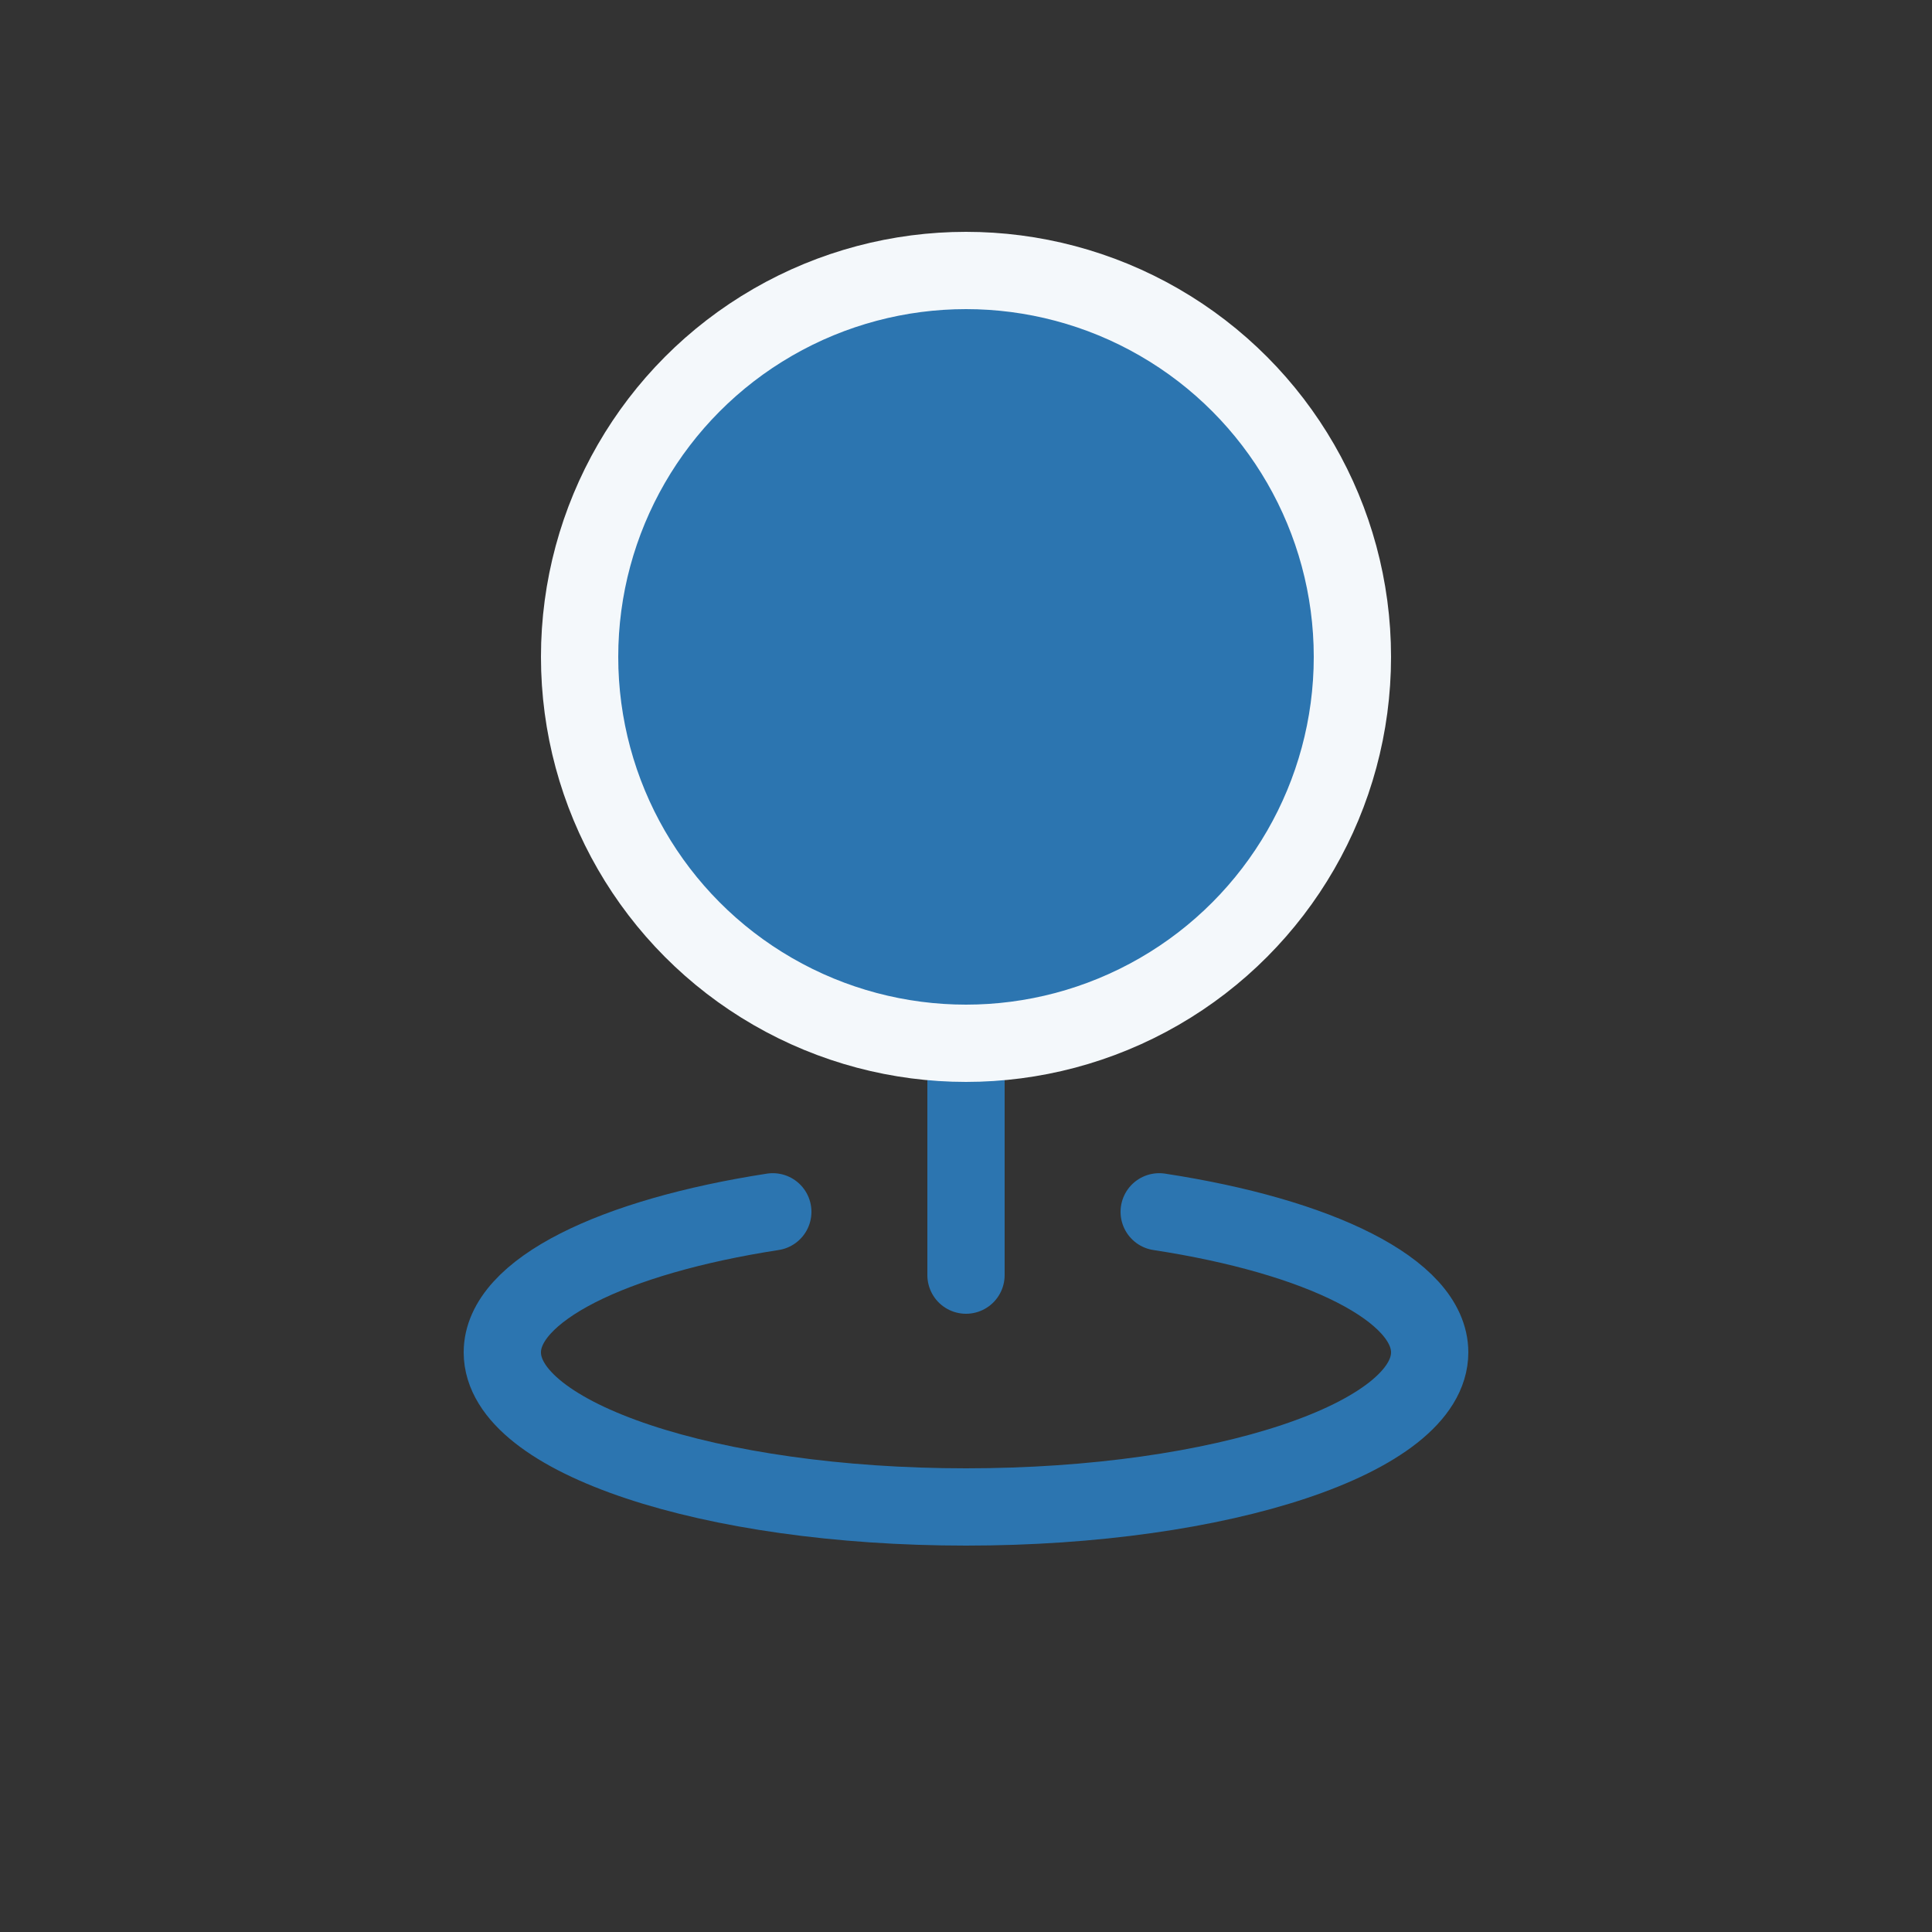 <?xml version="1.0" encoding="UTF-8"?>
<svg width="25px" height="25px" viewBox="0 0 25 25" version="1.1" xmlns="http://www.w3.org/2000/svg" xmlns:xlink="http://www.w3.org/1999/xlink">
    <rect x="0" y="0" width="25" height="25" fill="#333333" stroke="none"/>
    <!-- Generator: Sketch 63.1 (92452) - https://sketch.com -->
    <title>Icons/sidebar/aoi-on</title>
    <desc>Created with Sketch.</desc>
    <g id="Icons/sidebar/aoi-on" stroke="none" stroke-width="1" fill="none" fill-rule="evenodd" stroke-linecap="round" stroke-linejoin="round">
        <g id="position-marker-outline-16" transform="translate(6, 4)">
            <line x1="6.5" y1="12.5" x2="6.5" y2="8.5" id="Path" stroke="#2C75B0"></line>
            <circle id="Oval" stroke="#F4F8FB" fill="#2C75B0" cx="6.5" cy="4.5" r="5"></circle>
            <path d="M9,11.681 C11.066,11.997 12.5,12.693 12.5,13.5 C12.5,14.605 9.814,15.5 6.5,15.5 C3.186,15.5 0.5,14.605 0.5,13.5 C0.5,12.693 1.934,12 4,11.681" id="Path" stroke="#2C75B0"></path>
        </g>
    </g>
</svg>